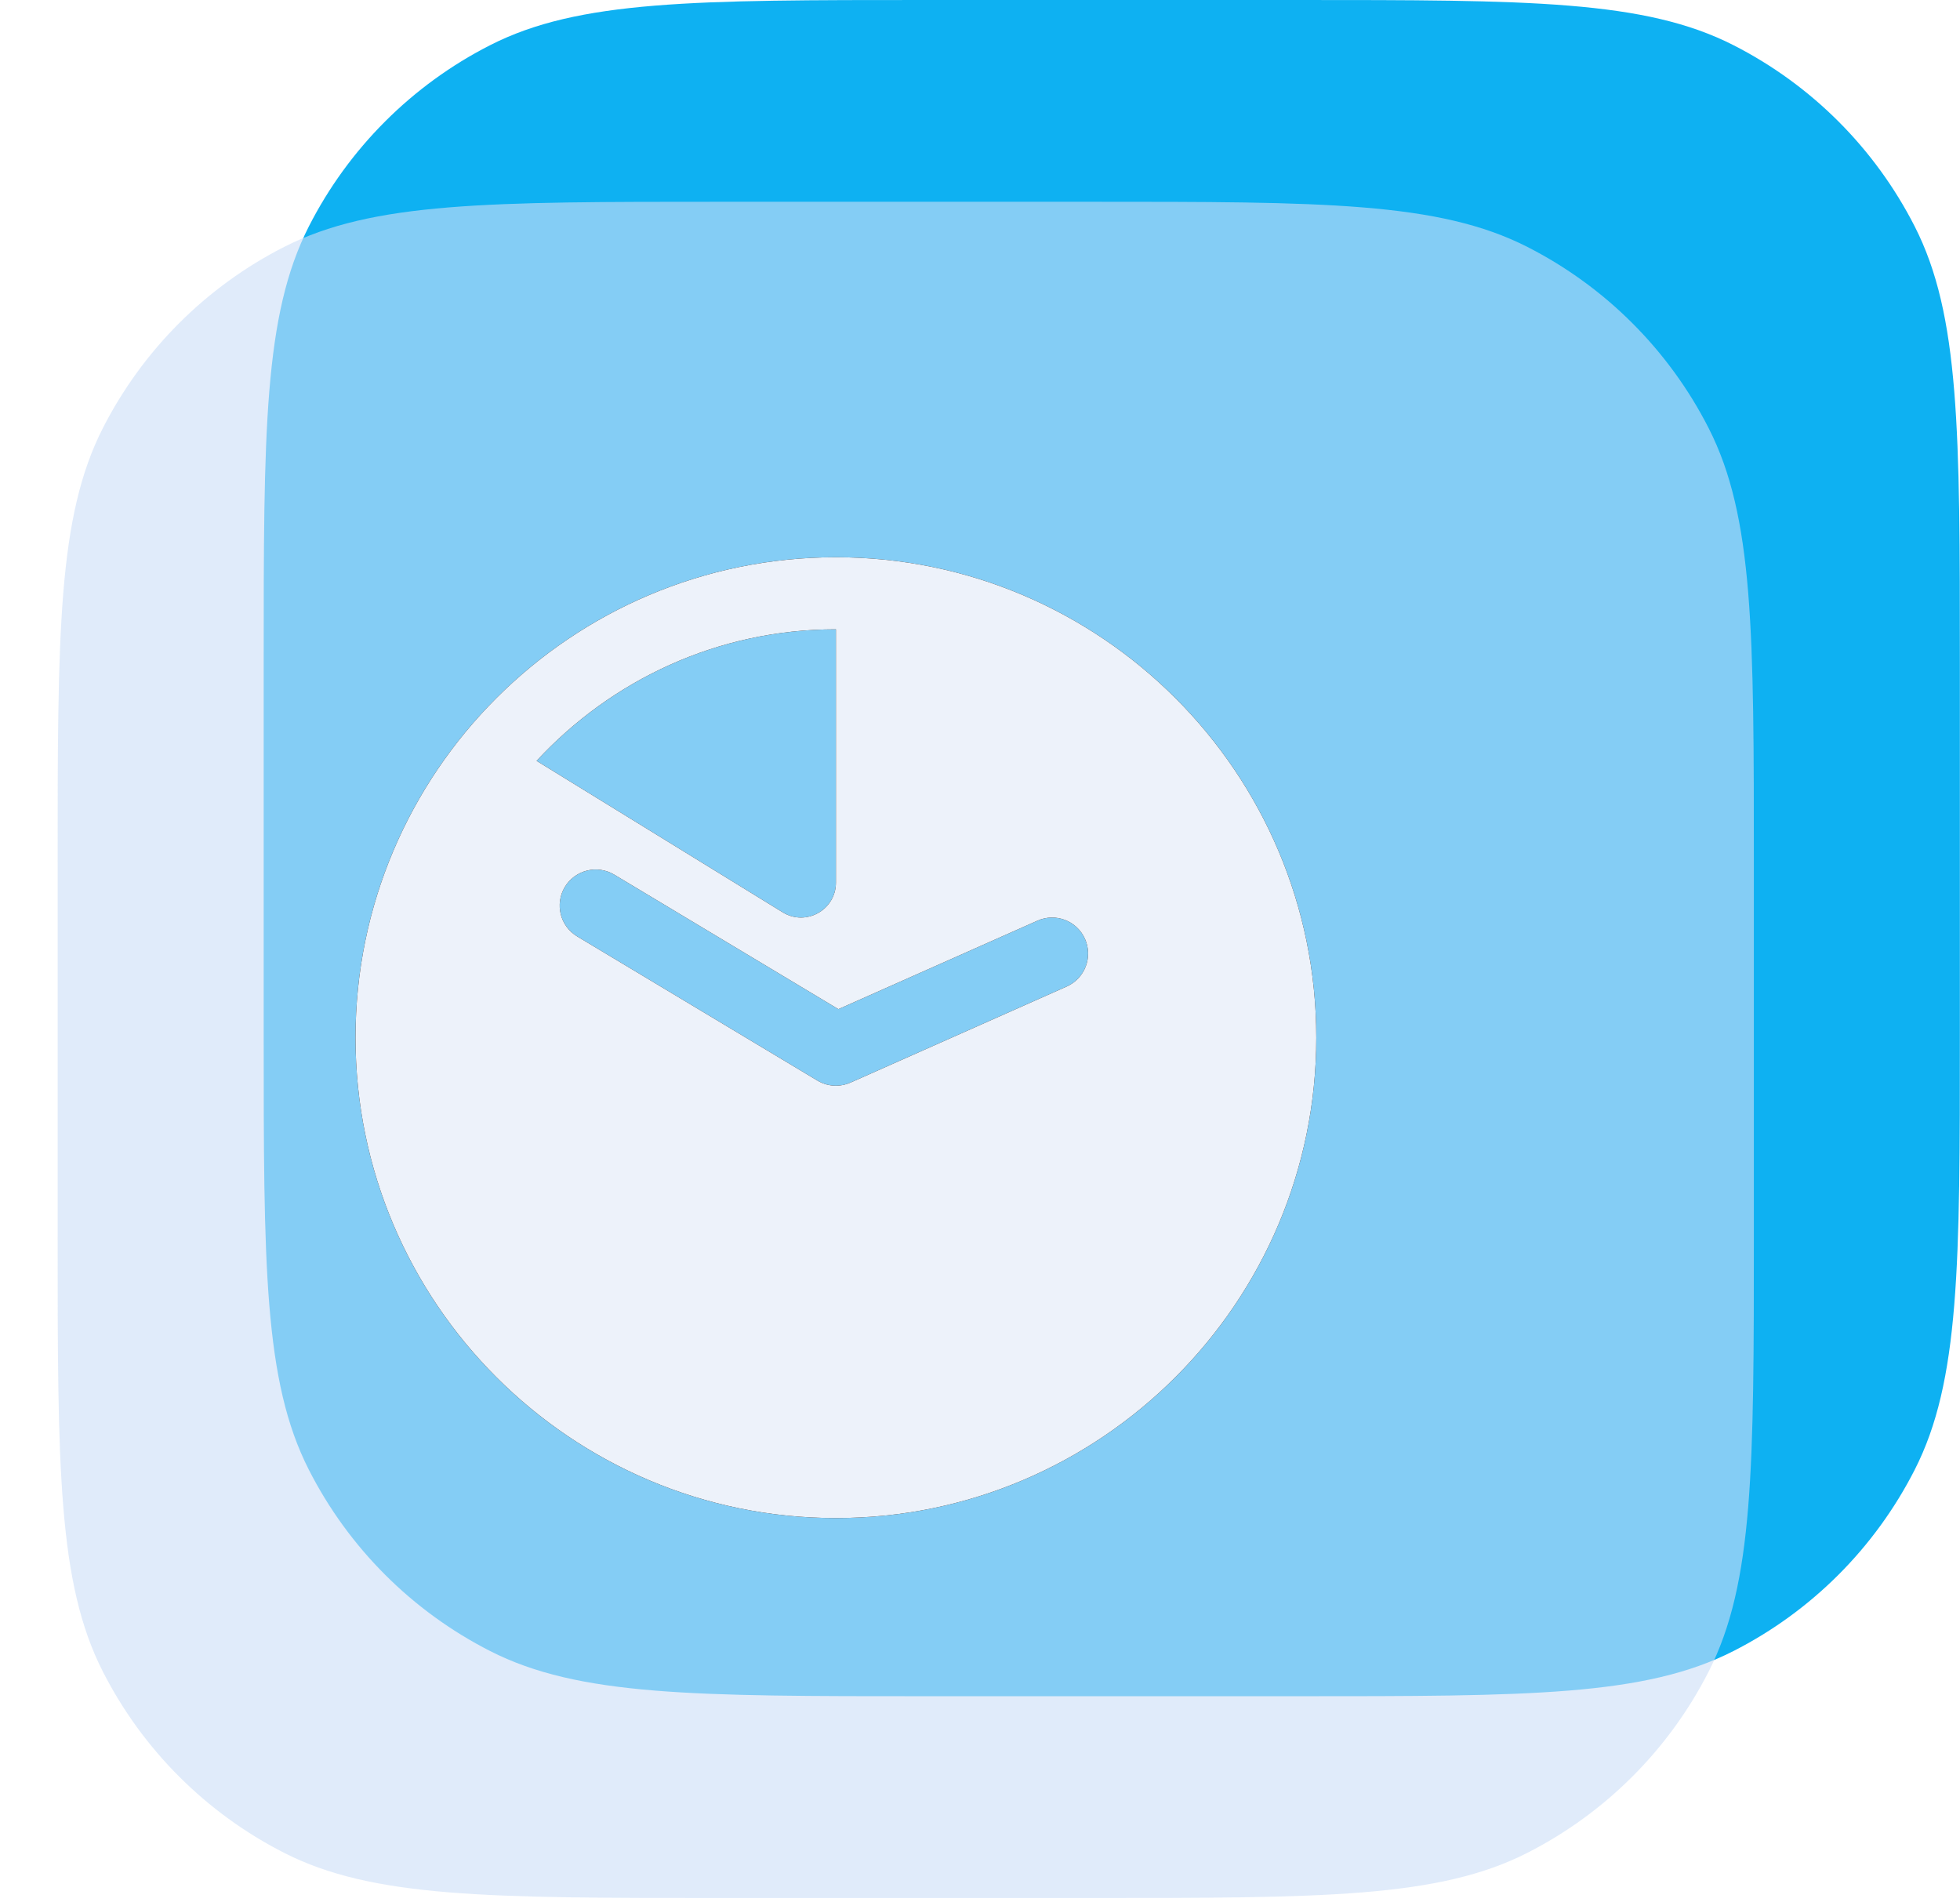 <svg width="68" height="66" viewBox="0 0 68 66" fill="none" xmlns="http://www.w3.org/2000/svg">
<path d="M9.148 23.016C9.148 14.96 9.148 10.931 10.716 7.854C12.095 5.148 14.296 2.947 17.003 1.568C20.08 0 24.108 0 32.164 0H44.98C53.036 0 57.065 0 60.142 1.568C62.849 2.947 65.049 5.148 66.428 7.854C67.996 10.931 67.996 14.96 67.996 23.016V35.832C67.996 43.888 67.996 47.916 66.428 50.993C65.049 53.7 62.849 55.901 60.142 57.28C57.065 58.848 53.036 58.848 44.98 58.848H32.164C24.108 58.848 20.08 58.848 17.003 57.28C14.296 55.901 12.095 53.7 10.716 50.993C9.148 47.916 9.148 43.888 9.148 35.832V23.016Z" fill="#0EB1F2"/>
<g filter="url(#filter0_biiii_38_3388)">
<path d="M0 30.016C0 21.96 0 17.931 1.568 14.854C2.947 12.148 5.148 9.947 7.854 8.568C10.931 7 14.96 7 23.016 7H35.832C43.888 7 47.916 7 50.993 8.568C53.7 9.947 55.901 12.148 57.28 14.854C58.848 17.931 58.848 21.96 58.848 30.016V42.832C58.848 50.888 58.848 54.916 57.28 57.993C55.901 60.7 53.7 62.901 50.993 64.28C47.916 65.848 43.888 65.848 35.832 65.848H23.016C14.96 65.848 10.931 65.848 7.854 64.28C5.148 62.901 2.947 60.7 1.568 57.993C0 54.916 0 50.888 0 42.832V30.016Z" fill="#CDDEF7" fill-opacity="0.62"/>
</g>
<g filter="url(#filter1_ii_38_3388)">
<path d="M29.001 19.333C19.811 19.333 12.334 26.81 12.334 36C12.334 45.19 19.811 52.667 29.001 52.667C38.191 52.667 45.667 45.19 45.667 36C45.667 26.81 38.191 19.333 29.001 19.333ZM29.001 21.833V30.621C29.001 31.568 27.962 32.148 27.156 31.652L18.616 26.397C21.206 23.598 24.896 21.833 29.001 21.833ZM37.008 34.226L29.508 37.559C29.346 37.631 29.173 37.667 29.001 37.667C28.776 37.667 28.555 37.607 28.358 37.488L20.025 32.488C19.432 32.133 19.241 31.365 19.596 30.773C19.951 30.182 20.72 29.99 21.311 30.345L29.087 35.011L35.993 31.942C36.625 31.66 37.363 31.945 37.643 32.576C37.923 33.207 37.639 33.945 37.008 34.226Z" fill="black"/>
<path d="M29.001 19.333C19.811 19.333 12.334 26.81 12.334 36C12.334 45.19 19.811 52.667 29.001 52.667C38.191 52.667 45.667 45.19 45.667 36C45.667 26.81 38.191 19.333 29.001 19.333ZM29.001 21.833V30.621C29.001 31.568 27.962 32.148 27.156 31.652L18.616 26.397C21.206 23.598 24.896 21.833 29.001 21.833ZM37.008 34.226L29.508 37.559C29.346 37.631 29.173 37.667 29.001 37.667C28.776 37.667 28.555 37.607 28.358 37.488L20.025 32.488C19.432 32.133 19.241 31.365 19.596 30.773C19.951 30.182 20.72 29.99 21.311 30.345L29.087 35.011L35.993 31.942C36.625 31.66 37.363 31.945 37.643 32.576C37.923 33.207 37.639 33.945 37.008 34.226Z" fill="#EDF2FA"/>
</g>
<defs>
<filter id="filter0_biiii_38_3388" x="-6" y="1" width="70.848" height="70.848" filterUnits="userSpaceOnUse" color-interpolation-filters="sRGB">
<feFlood flood-opacity="0" result="BackgroundImageFix"/>
<feGaussianBlur in="BackgroundImageFix" stdDeviation="3"/>
<feComposite in2="SourceAlpha" operator="in" result="effect1_backgroundBlur_38_3388"/>
<feBlend mode="normal" in="SourceGraphic" in2="effect1_backgroundBlur_38_3388" result="shape"/>
<feColorMatrix in="SourceAlpha" type="matrix" values="0 0 0 0 0 0 0 0 0 0 0 0 0 0 0 0 0 0 127 0" result="hardAlpha"/>
<feOffset dx="2" dy="1"/>
<feGaussianBlur stdDeviation="2"/>
<feComposite in2="hardAlpha" operator="arithmetic" k2="-1" k3="1"/>
<feColorMatrix type="matrix" values="0 0 0 0 0.674 0 0 0 0 0.769 0 0 0 0 0.908 0 0 0 0.51 0"/>
<feBlend mode="normal" in2="shape" result="effect2_innerShadow_38_3388"/>
<feColorMatrix in="SourceAlpha" type="matrix" values="0 0 0 0 0 0 0 0 0 0 0 0 0 0 0 0 0 0 127 0" result="hardAlpha"/>
<feOffset dx="-1" dy="1"/>
<feGaussianBlur stdDeviation="0.5"/>
<feComposite in2="hardAlpha" operator="arithmetic" k2="-1" k3="1"/>
<feColorMatrix type="matrix" values="0 0 0 0 1 0 0 0 0 1 0 0 0 0 1 0 0 0 0.51 0"/>
<feBlend mode="normal" in2="effect2_innerShadow_38_3388" result="effect3_innerShadow_38_3388"/>
<feColorMatrix in="SourceAlpha" type="matrix" values="0 0 0 0 0 0 0 0 0 0 0 0 0 0 0 0 0 0 127 0" result="hardAlpha"/>
<feOffset dx="2" dy="-1"/>
<feGaussianBlur stdDeviation="0.5"/>
<feComposite in2="hardAlpha" operator="arithmetic" k2="-1" k3="1"/>
<feColorMatrix type="matrix" values="0 0 0 0 1 0 0 0 0 1 0 0 0 0 1 0 0 0 0.6 0"/>
<feBlend mode="normal" in2="effect3_innerShadow_38_3388" result="effect4_innerShadow_38_3388"/>
<feColorMatrix in="SourceAlpha" type="matrix" values="0 0 0 0 0 0 0 0 0 0 0 0 0 0 0 0 0 0 127 0" result="hardAlpha"/>
<feOffset dx="-1" dy="-1"/>
<feGaussianBlur stdDeviation="1"/>
<feComposite in2="hardAlpha" operator="arithmetic" k2="-1" k3="1"/>
<feColorMatrix type="matrix" values="0 0 0 0 0.674 0 0 0 0 0.769 0 0 0 0 0.908 0 0 0 0.51 0"/>
<feBlend mode="normal" in2="effect4_innerShadow_38_3388" result="effect5_innerShadow_38_3388"/>
</filter>
<filter id="filter1_ii_38_3388" x="8.5" y="15.5" width="41" height="41" filterUnits="userSpaceOnUse" color-interpolation-filters="sRGB">
<feFlood flood-opacity="0" result="BackgroundImageFix"/>
<feBlend mode="normal" in="SourceGraphic" in2="BackgroundImageFix" result="shape"/>
<feColorMatrix in="SourceAlpha" type="matrix" values="0 0 0 0 0 0 0 0 0 0 0 0 0 0 0 0 0 0 127 0" result="hardAlpha"/>
<feOffset dx="-0.5" dy="0.5"/>
<feGaussianBlur stdDeviation="0.25"/>
<feComposite in2="hardAlpha" operator="arithmetic" k2="-1" k3="1"/>
<feColorMatrix type="matrix" values="0 0 0 0 1 0 0 0 0 1 0 0 0 0 1 0 0 0 1 0"/>
<feBlend mode="normal" in2="shape" result="effect1_innerShadow_38_3388"/>
<feColorMatrix in="SourceAlpha" type="matrix" values="0 0 0 0 0 0 0 0 0 0 0 0 0 0 0 0 0 0 127 0" result="hardAlpha"/>
<feOffset dx="0.5" dy="-0.5"/>
<feGaussianBlur stdDeviation="0.25"/>
<feComposite in2="hardAlpha" operator="arithmetic" k2="-1" k3="1"/>
<feColorMatrix type="matrix" values="0 0 0 0 0.251 0 0 0 0 0.302 0 0 0 0 0.388 0 0 0 0.05 0"/>
<feBlend mode="normal" in2="effect1_innerShadow_38_3388" result="effect2_innerShadow_38_3388"/>
</filter>
</defs>
</svg>
